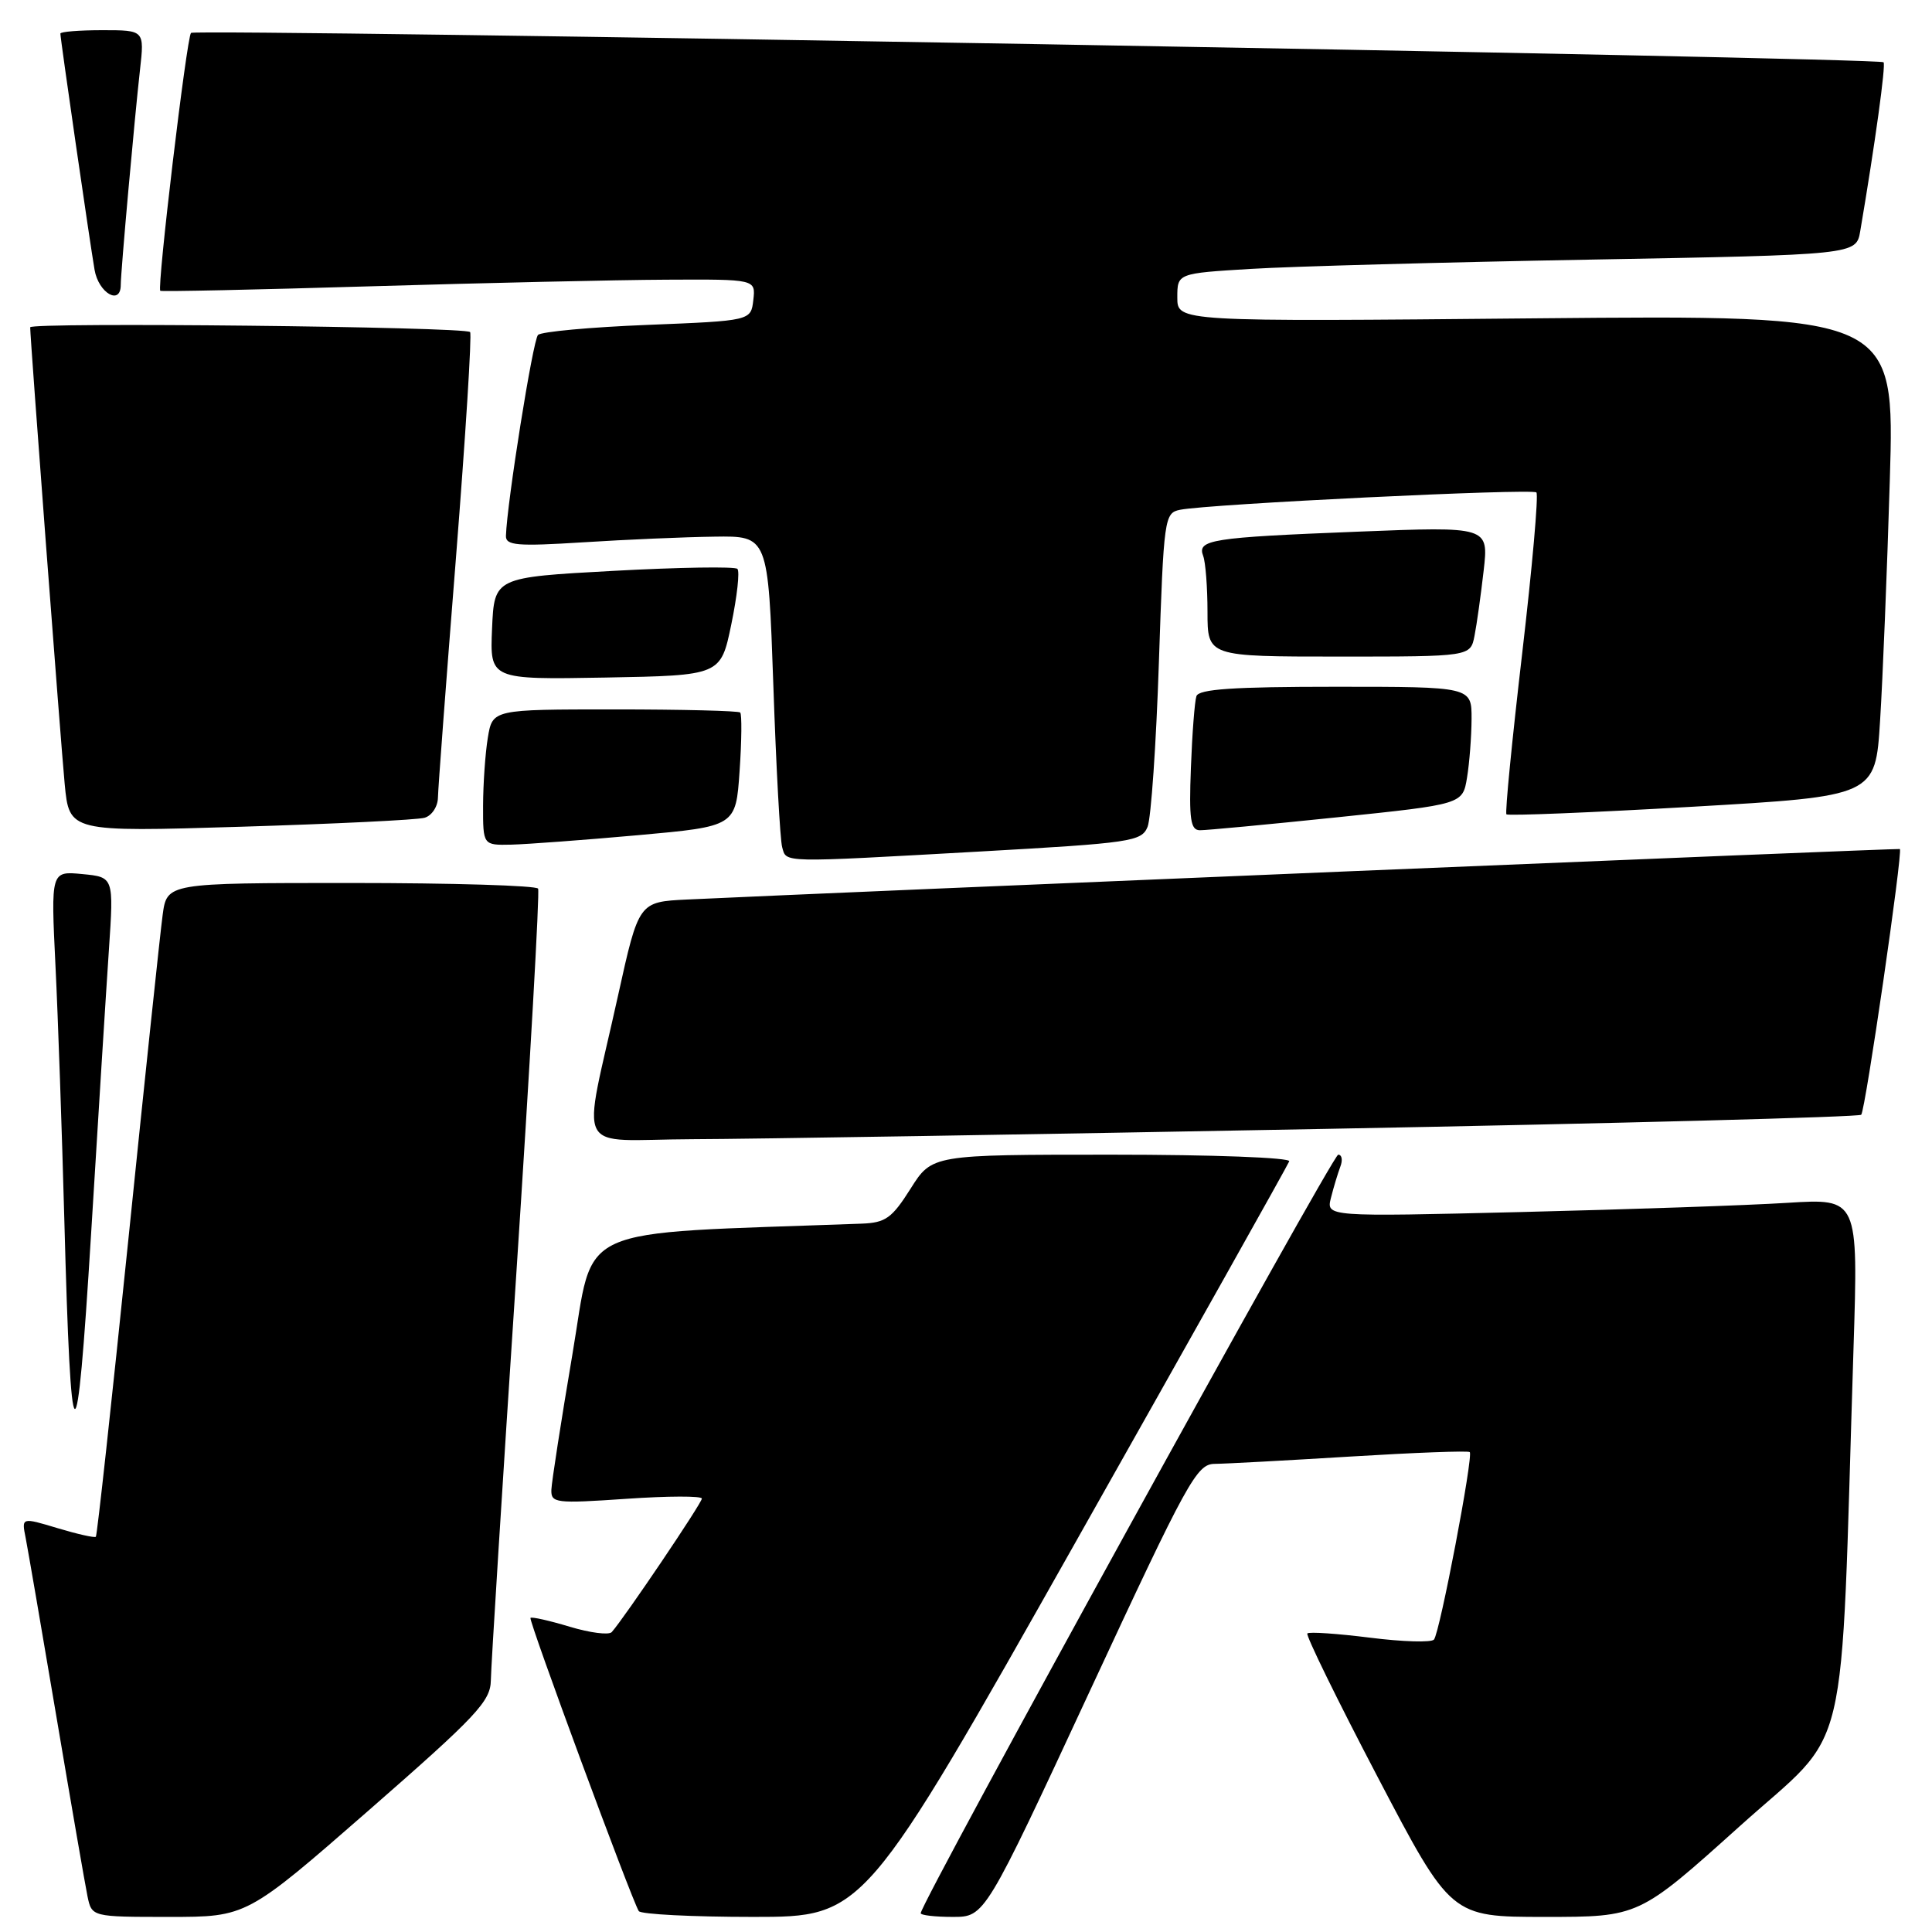 <?xml version="1.0" encoding="UTF-8" standalone="no"?>
<!DOCTYPE svg PUBLIC "-//W3C//DTD SVG 1.1//EN" "http://www.w3.org/Graphics/SVG/1.1/DTD/svg11.dtd" >
<svg xmlns="http://www.w3.org/2000/svg" xmlns:xlink="http://www.w3.org/1999/xlink" version="1.1" viewBox="0 0 256 256">
 <g >
 <path fill="currentColor"
d=" M 48.85 239.89 C 63.20 227.35 65.00 225.43 65.04 222.64 C 65.06 220.91 66.57 196.78 68.40 169.00 C 70.22 141.22 71.53 118.16 71.30 117.75 C 71.07 117.34 59.91 117.00 46.50 117.00 C 22.12 117.00 22.12 117.00 21.55 121.25 C 21.23 123.59 19.18 143.01 16.99 164.42 C 14.79 185.82 12.87 203.47 12.70 203.63 C 12.54 203.79 10.26 203.28 7.63 202.49 C 2.85 201.05 2.85 201.05 3.40 203.78 C 3.69 205.27 5.53 215.95 7.48 227.50 C 9.43 239.05 11.28 249.74 11.59 251.25 C 12.16 254.00 12.16 254.00 22.43 254.00 C 32.69 254.00 32.69 254.00 48.85 239.89 Z  M 142.50 204.38 C 157.90 177.09 170.65 154.37 170.83 153.88 C 171.02 153.39 160.71 153.00 147.33 153.00 C 123.50 153.00 123.50 153.00 120.66 157.50 C 118.18 161.42 117.35 162.02 114.16 162.14 C 75.30 163.57 78.82 161.98 75.84 179.50 C 74.35 188.30 73.10 196.35 73.06 197.39 C 73.00 199.17 73.60 199.24 83.00 198.60 C 88.50 198.22 93.00 198.21 93.00 198.57 C 93.00 199.17 82.73 214.38 81.06 216.26 C 80.68 216.68 78.18 216.36 75.49 215.55 C 72.80 214.74 70.46 214.21 70.29 214.38 C 70.00 214.66 83.66 251.64 84.64 253.23 C 84.90 253.65 91.73 254.00 99.81 254.00 C 114.50 254.00 114.50 254.00 142.50 204.38 Z  M 144.44 224.00 C 157.37 196.18 158.57 194.00 160.94 193.97 C 162.35 193.96 170.45 193.52 178.94 193.00 C 187.43 192.48 194.55 192.21 194.75 192.41 C 195.25 192.91 190.79 216.31 190.01 217.25 C 189.68 217.66 185.86 217.55 181.53 217.00 C 177.20 216.46 173.47 216.20 173.23 216.44 C 173.00 216.67 177.18 225.22 182.53 235.43 C 192.26 254.00 192.26 254.00 204.71 254.00 C 217.16 254.00 217.16 254.00 230.47 242.03 C 245.38 228.61 243.81 235.19 245.60 178.65 C 246.23 158.80 246.23 158.80 236.86 159.38 C 231.71 159.71 215.85 160.25 201.61 160.60 C 175.72 161.23 175.72 161.23 176.36 158.71 C 176.71 157.32 177.27 155.47 177.60 154.59 C 177.94 153.72 177.81 153.00 177.32 153.00 C 176.56 153.00 122.00 252.12 122.00 253.51 C 122.00 253.78 123.91 254.00 126.25 254.00 C 130.50 254.00 130.50 254.00 144.44 224.00 Z  M 14.43 125.86 C 15.08 116.22 15.08 116.22 10.91 115.82 C 6.74 115.42 6.74 115.42 7.35 127.96 C 7.69 134.86 8.21 149.95 8.52 161.50 C 9.40 194.54 10.14 194.97 12.07 163.50 C 13.01 148.10 14.07 131.16 14.43 125.86 Z  M 175.79 149.58 C 214.45 148.86 246.32 148.01 246.62 147.71 C 247.17 147.16 252.17 112.76 251.74 112.50 C 251.54 112.39 112.32 118.19 91.07 119.19 C 84.64 119.50 84.64 119.50 81.90 131.89 C 77.12 153.56 75.81 151.01 91.70 150.95 C 99.29 150.93 137.13 150.31 175.79 149.58 Z  M 129.86 112.83 C 149.92 111.70 151.26 111.50 152.06 109.56 C 152.52 108.43 153.20 98.61 153.56 87.74 C 154.20 68.61 154.29 67.97 156.36 67.55 C 160.15 66.78 203.03 64.70 203.58 65.25 C 203.88 65.55 203.03 75.17 201.69 86.64 C 200.35 98.12 199.41 107.68 199.61 107.90 C 199.80 108.12 210.88 107.67 224.23 106.90 C 248.50 105.50 248.50 105.50 249.12 95.50 C 249.47 90.00 250.05 75.65 250.41 63.62 C 251.07 41.74 251.07 41.74 203.53 42.18 C 156.00 42.63 156.00 42.63 156.00 39.42 C 156.00 36.22 156.00 36.22 165.75 35.63 C 171.11 35.30 191.35 34.75 210.73 34.40 C 245.95 33.76 245.95 33.76 246.49 30.63 C 248.46 19.04 249.90 8.57 249.58 8.25 C 248.96 7.63 25.91 3.76 25.31 4.36 C 24.74 4.92 20.78 38.14 21.24 38.53 C 21.38 38.66 33.88 38.39 49.00 37.94 C 64.12 37.49 81.82 37.09 88.32 37.06 C 100.13 37.00 100.13 37.00 99.82 39.75 C 99.50 42.50 99.50 42.50 85.79 43.05 C 78.24 43.35 71.72 43.95 71.29 44.38 C 70.61 45.05 67.17 66.67 67.04 71.00 C 67.00 72.28 68.51 72.41 77.25 71.86 C 82.89 71.50 90.71 71.16 94.64 71.11 C 101.78 71.00 101.78 71.00 102.47 90.75 C 102.84 101.61 103.37 111.29 103.64 112.25 C 104.23 114.35 103.20 114.32 129.86 112.83 Z  M 84.50 110.67 C 97.50 109.50 97.50 109.50 98.00 102.16 C 98.28 98.13 98.31 94.64 98.08 94.41 C 97.85 94.19 90.38 94.00 81.46 94.00 C 65.26 94.00 65.26 94.00 64.64 97.75 C 64.30 99.81 64.02 103.86 64.01 106.75 C 64.00 112.00 64.00 112.00 67.75 111.92 C 69.81 111.87 77.35 111.31 84.50 110.67 Z  M 56.25 108.36 C 57.21 108.09 58.01 106.89 58.03 105.68 C 58.05 104.48 59.12 90.22 60.41 74.00 C 61.69 57.77 62.54 44.27 62.29 44.00 C 61.64 43.29 4.00 42.67 4.00 43.37 C 4.00 44.87 8.04 98.26 8.57 103.87 C 9.18 110.24 9.18 110.24 31.84 109.55 C 44.30 109.17 55.29 108.64 56.25 108.36 Z  M 177.15 108.30 C 193.81 106.57 193.81 106.57 194.39 103.03 C 194.71 101.09 194.98 97.59 194.99 95.25 C 195.00 91.00 195.00 91.00 176.97 91.00 C 163.43 91.00 158.83 91.31 158.53 92.25 C 158.30 92.94 157.97 97.21 157.80 101.75 C 157.54 108.57 157.75 110.00 158.99 110.01 C 159.82 110.02 167.99 109.25 177.15 108.30 Z  M 96.90 82.74 C 97.67 79.02 98.04 75.71 97.71 75.38 C 97.38 75.05 90.00 75.17 81.31 75.64 C 65.50 76.50 65.50 76.50 65.20 83.28 C 64.91 90.05 64.91 90.05 80.20 89.78 C 95.50 89.50 95.50 89.50 96.90 82.74 Z  M 195.38 84.25 C 195.68 82.74 196.22 78.86 196.59 75.63 C 197.26 69.76 197.26 69.76 179.88 70.45 C 160.44 71.22 158.60 71.51 159.43 73.67 C 159.74 74.49 160.00 77.83 160.00 81.08 C 160.00 87.00 160.00 87.00 177.42 87.00 C 194.84 87.00 194.84 87.00 195.38 84.25 Z  M 16.00 37.75 C 16.00 36.05 17.82 15.75 18.55 9.25 C 19.14 4.00 19.14 4.00 13.57 4.00 C 10.51 4.00 8.00 4.20 8.00 4.45 C 8.00 5.15 11.91 32.16 12.53 35.75 C 13.06 38.84 16.00 40.53 16.00 37.75 Z "/>
</g>
</svg>